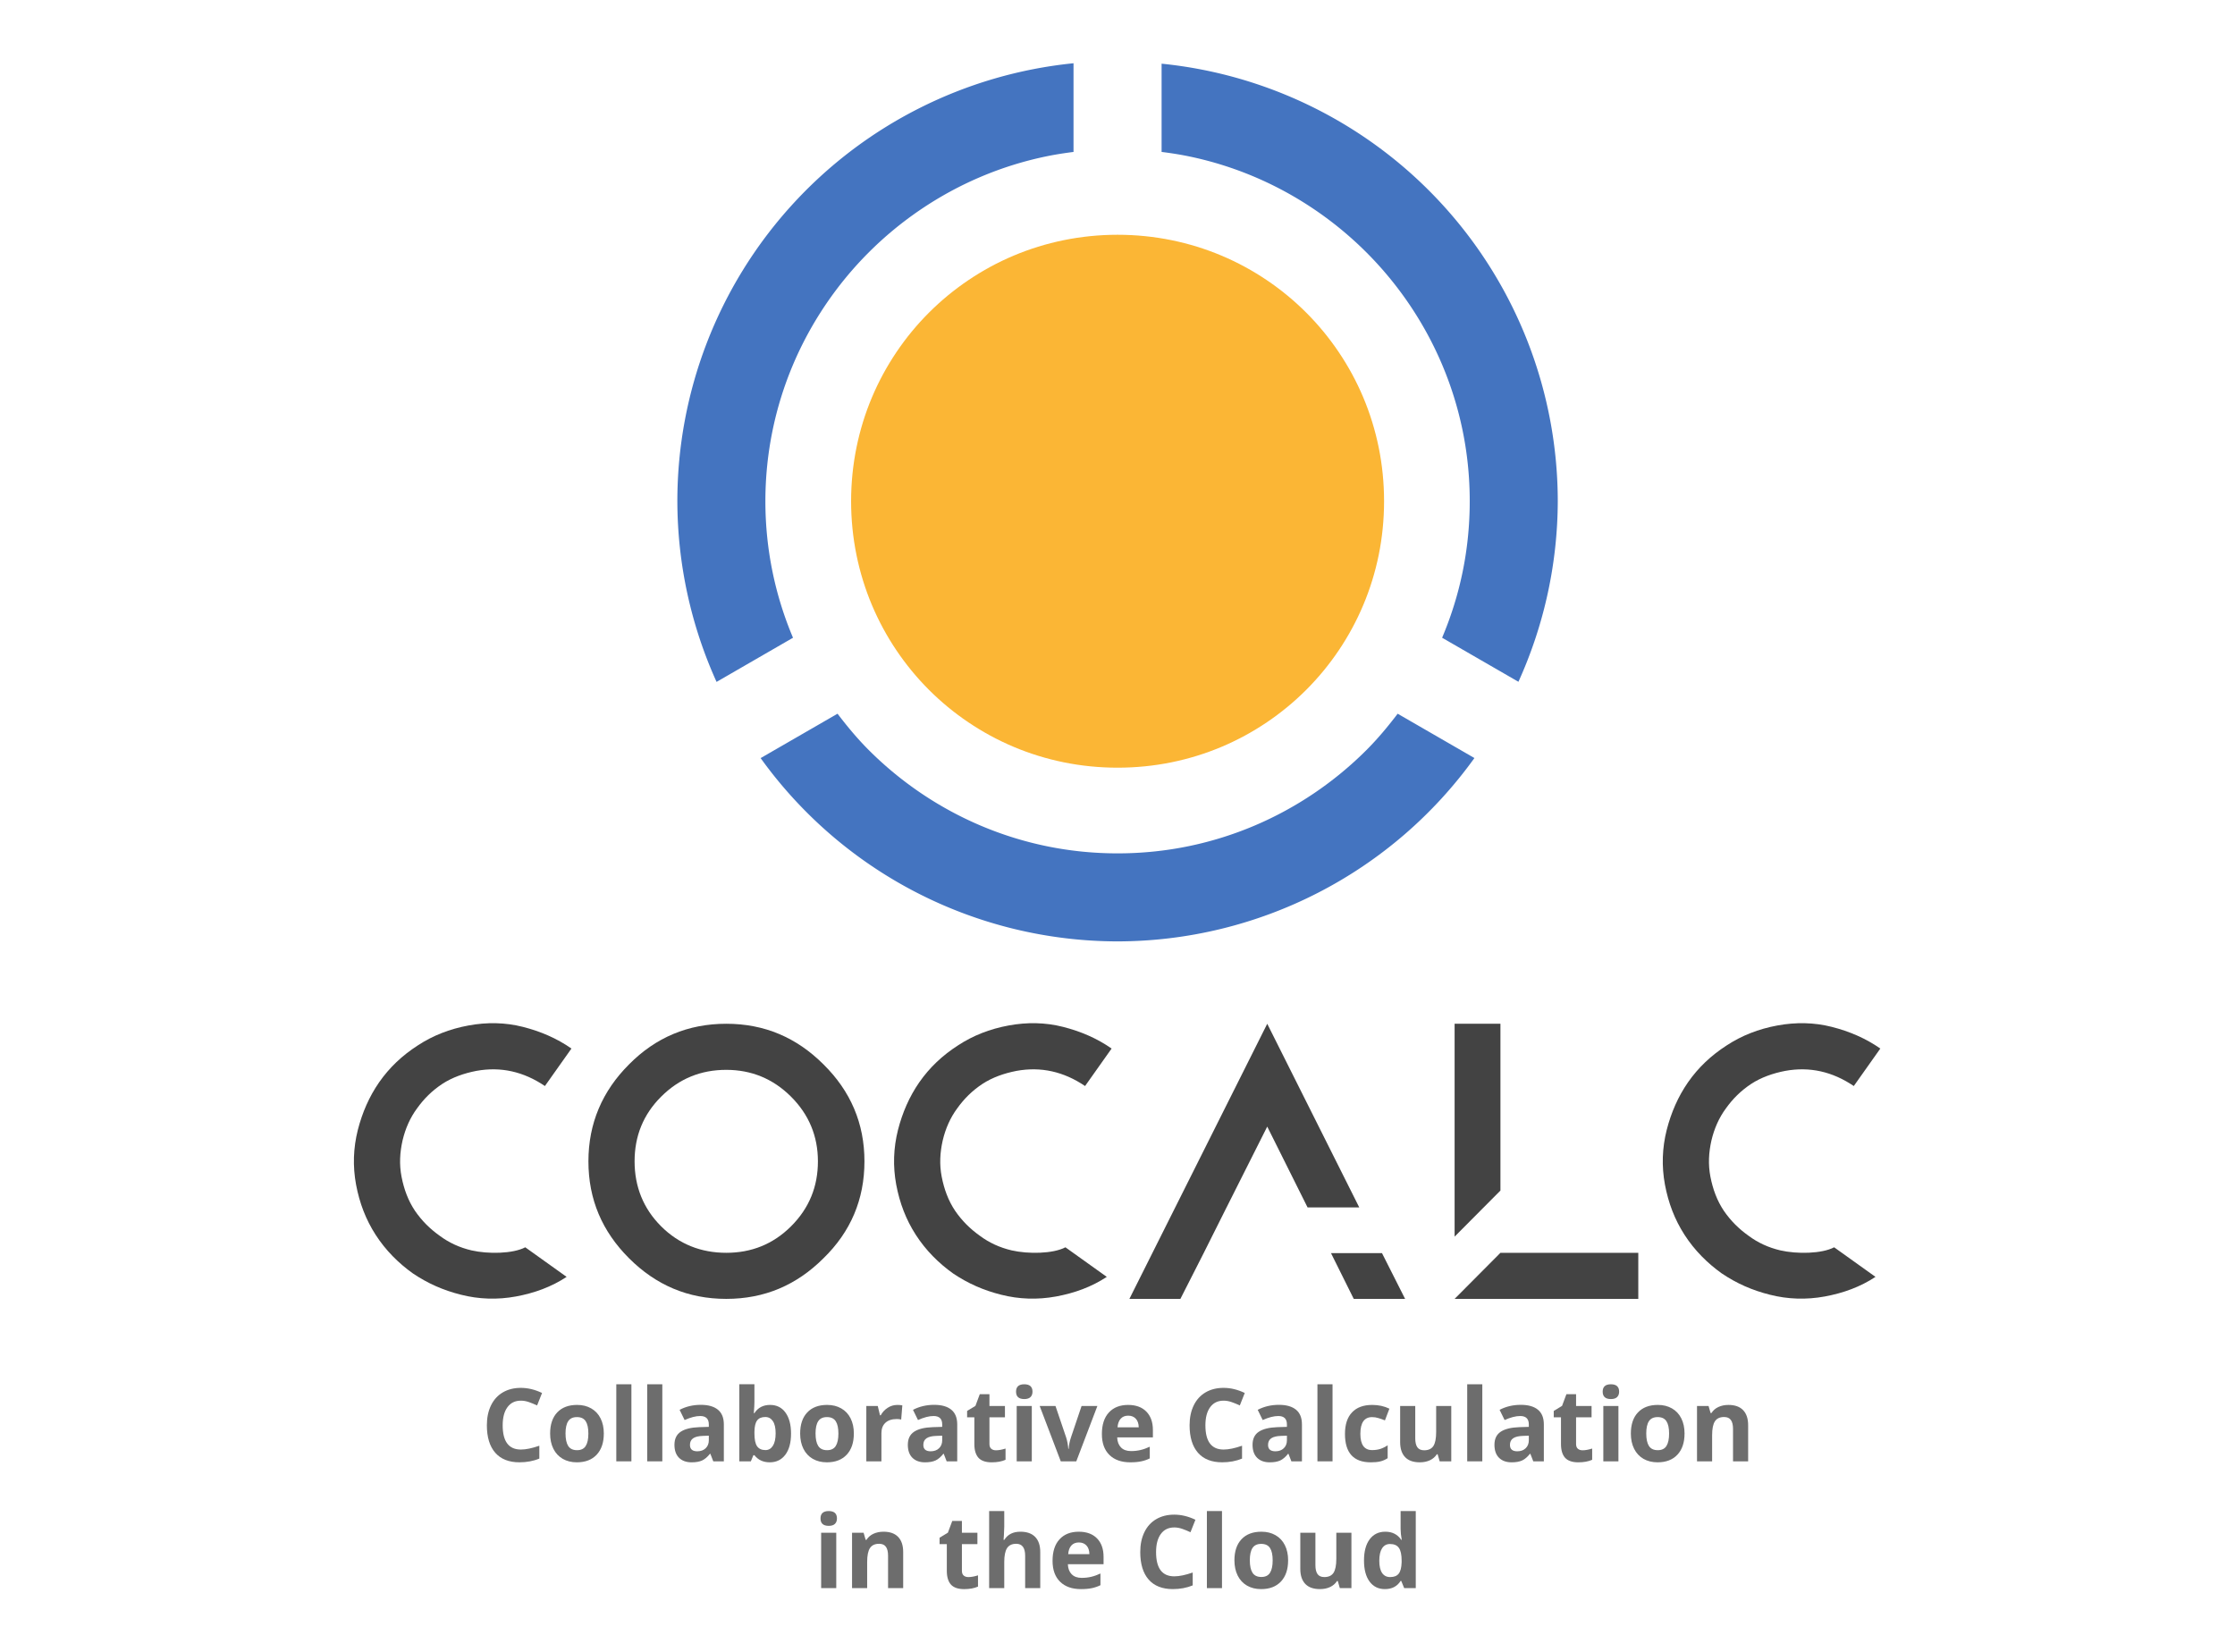 <svg xmlns="http://www.w3.org/2000/svg" xmlns:svg="http://www.w3.org/2000/svg" id="svg2" width="920mm" height="680mm" version="1.1" viewBox="0 0 3259.843 2409.449"><g id="layer1" transform="translate(0,1357.087)"><g id="layer1-6" transform="matrix(3.307,0,0,3.307,253.571,-2335.529)"><g id="g4148" transform="matrix(4.65,0,0,4.65,-935.017,-1823.575)"><g id="text4810" style="font-style:normal;font-variant:normal;font-weight:700;font-stretch:normal;font-size:9.621px;line-height:125%;font-family:'Noto Sans';-inkscape-font-specification:'Noto Sans Bold';text-align:center;letter-spacing:0;word-spacing:0;writing-mode:lr-tb;text-anchor:middle;fill:#000;fill-opacity:1;stroke:none;stroke-width:1px;stroke-linecap:butt;stroke-linejoin:miter;stroke-opacity:1"><path id="path4240" d="m 233.992,588.655 q -0.822,0 -1.273,0.62 -0.451,0.615 -0.451,1.719 0,2.297 1.724,2.297 0.723,0 1.752,-0.362 l 0,1.221 q -0.846,0.352 -1.889,0.352 -1.499,0 -2.293,-0.907 -0.794,-0.911 -0.794,-2.612 0,-1.071 0.39,-1.874 0.39,-0.808 1.118,-1.236 0.733,-0.432 1.715,-0.432 1.001,0 2.011,0.484 l -0.47,1.184 q -0.385,-0.183 -0.775,-0.319 -0.39,-0.136 -0.766,-0.136 z" style="font-style:normal;font-variant:normal;font-weight:700;font-stretch:normal;font-size:9.621px;line-height:125%;font-family:'Noto Sans';-inkscape-font-specification:'Noto Sans Bold';text-align:center;text-anchor:middle;fill:#6d6d6d;fill-opacity:1"/><path id="path4242" d="m 238.229,591.774 q 0,0.78 0.254,1.179 0.258,0.399 0.836,0.399 0.573,0 0.822,-0.395 0.254,-0.399 0.254,-1.184 0,-0.78 -0.254,-1.17 -0.254,-0.39 -0.832,-0.39 -0.573,0 -0.827,0.39 -0.254,0.385 -0.254,1.17 z m 3.631,0 q 0,1.282 -0.676,2.006 -0.676,0.723 -1.884,0.723 -0.756,0 -1.334,-0.329 -0.578,-0.334 -0.888,-0.954 -0.31,-0.62 -0.31,-1.447 0,-1.287 0.672,-2.001 0.672,-0.714 1.889,-0.714 0.756,0 1.334,0.329 0.578,0.329 0.888,0.944 0.31,0.615 0.31,1.442 z" style="font-style:normal;font-variant:normal;font-weight:700;font-stretch:normal;font-size:9.621px;line-height:125%;font-family:'Noto Sans';-inkscape-font-specification:'Noto Sans Bold';text-align:center;text-anchor:middle;fill:#6d6d6d;fill-opacity:1"/><path id="path4244" d="m 244.477,594.41 -1.433,0 0,-7.31 1.433,0 0,7.31 z" style="font-style:normal;font-variant:normal;font-weight:700;font-stretch:normal;font-size:9.621px;line-height:125%;font-family:'Noto Sans';-inkscape-font-specification:'Noto Sans Bold';text-align:center;text-anchor:middle;fill:#6d6d6d;fill-opacity:1"/><path id="path4246" d="m 247.409,594.41 -1.433,0 0,-7.31 1.433,0 0,7.31 z" style="font-style:normal;font-variant:normal;font-weight:700;font-stretch:normal;font-size:9.621px;line-height:125%;font-family:'Noto Sans';-inkscape-font-specification:'Noto Sans Bold';text-align:center;text-anchor:middle;fill:#6d6d6d;fill-opacity:1"/><path id="path4248" d="m 252.243,594.41 -0.277,-0.714 -0.038,0 q -0.362,0.456 -0.747,0.634 -0.381,0.174 -0.996,0.174 -0.756,0 -1.193,-0.432 -0.432,-0.432 -0.432,-1.231 0,-0.836 0.583,-1.231 0.587,-0.399 1.766,-0.442 l 0.911,-0.028 0,-0.23 q 0,-0.799 -0.817,-0.799 -0.629,0 -1.48,0.381 l -0.474,-0.968 q 0.907,-0.474 2.011,-0.474 1.057,0 1.621,0.46 0.564,0.46 0.564,1.4 l 0,3.5 -1.001,0 z m -0.423,-2.433 -0.554,0.019 q -0.625,0.019 -0.93,0.225 -0.305,0.207 -0.305,0.63 0,0.606 0.695,0.606 0.498,0 0.794,-0.287 0.301,-0.287 0.301,-0.761 l 0,-0.432 z" style="font-style:normal;font-variant:normal;font-weight:700;font-stretch:normal;font-size:9.621px;line-height:125%;font-family:'Noto Sans';-inkscape-font-specification:'Noto Sans Bold';text-align:center;text-anchor:middle;fill:#6d6d6d;fill-opacity:1"/><path id="path4250" d="m 257.636,589.059 q 0.93,0 1.456,0.728 0.526,0.723 0.526,1.987 0,1.301 -0.545,2.015 -0.54,0.714 -1.475,0.714 -0.925,0 -1.452,-0.672 l -0.099,0 -0.24,0.578 -1.095,0 0,-7.31 1.433,0 0,1.701 q 0,0.324 -0.056,1.038 l 0.056,0 q 0.503,-0.78 1.489,-0.78 z m -0.46,1.146 q -0.531,0 -0.775,0.329 -0.244,0.324 -0.254,1.076 l 0,0.155 q 0,0.846 0.249,1.212 0.254,0.366 0.799,0.366 0.442,0 0.7,-0.404 0.263,-0.409 0.263,-1.184 0,-0.775 -0.263,-1.16 -0.263,-0.39 -0.719,-0.39 z" style="font-style:normal;font-variant:normal;font-weight:700;font-stretch:normal;font-size:9.621px;line-height:125%;font-family:'Noto Sans';-inkscape-font-specification:'Noto Sans Bold';text-align:center;text-anchor:middle;fill:#6d6d6d;fill-opacity:1"/><path id="path4252" d="m 261.944,591.774 q 0,0.78 0.254,1.179 0.258,0.399 0.836,0.399 0.573,0 0.822,-0.395 0.254,-0.399 0.254,-1.184 0,-0.78 -0.254,-1.17 -0.254,-0.39 -0.832,-0.39 -0.573,0 -0.827,0.39 -0.254,0.385 -0.254,1.17 z m 3.631,0 q 0,1.282 -0.676,2.006 -0.676,0.723 -1.884,0.723 -0.756,0 -1.334,-0.329 -0.578,-0.334 -0.888,-0.954 -0.31,-0.62 -0.31,-1.447 0,-1.287 0.672,-2.001 0.672,-0.714 1.889,-0.714 0.756,0 1.334,0.329 0.578,0.329 0.888,0.944 0.31,0.615 0.31,1.442 z" style="font-style:normal;font-variant:normal;font-weight:700;font-stretch:normal;font-size:9.621px;line-height:125%;font-family:'Noto Sans';-inkscape-font-specification:'Noto Sans Bold';text-align:center;text-anchor:middle;fill:#6d6d6d;fill-opacity:1"/><path id="path4254" d="m 269.69,589.059 q 0.291,0 0.484,0.042 l -0.108,1.344 q -0.174,-0.047 -0.423,-0.047 -0.686,0 -1.071,0.352 -0.381,0.352 -0.381,0.987 l 0,2.673 -1.433,0 0,-5.252 1.085,0 0.211,0.883 0.07,0 q 0.244,-0.442 0.658,-0.709 0.418,-0.272 0.907,-0.272 z" style="font-style:normal;font-variant:normal;font-weight:700;font-stretch:normal;font-size:9.621px;line-height:125%;font-family:'Noto Sans';-inkscape-font-specification:'Noto Sans Bold';text-align:center;text-anchor:middle;fill:#6d6d6d;fill-opacity:1"/><path id="path4256" d="m 274.379,594.41 -0.277,-0.714 -0.038,0 q -0.362,0.456 -0.747,0.634 -0.381,0.174 -0.996,0.174 -0.756,0 -1.193,-0.432 -0.432,-0.432 -0.432,-1.231 0,-0.836 0.583,-1.231 0.587,-0.399 1.766,-0.442 l 0.911,-0.028 0,-0.23 q 0,-0.799 -0.817,-0.799 -0.63,0 -1.48,0.381 l -0.474,-0.968 q 0.907,-0.474 2.011,-0.474 1.057,0 1.621,0.46 0.564,0.46 0.564,1.4 l 0,3.5 -1.001,0 z m -0.423,-2.433 -0.554,0.019 q -0.625,0.019 -0.93,0.225 -0.305,0.207 -0.305,0.63 0,0.606 0.695,0.606 0.498,0 0.794,-0.287 0.301,-0.287 0.301,-0.761 l 0,-0.432 z" style="font-style:normal;font-variant:normal;font-weight:700;font-stretch:normal;font-size:9.621px;line-height:125%;font-family:'Noto Sans';-inkscape-font-specification:'Noto Sans Bold';text-align:center;text-anchor:middle;fill:#6d6d6d;fill-opacity:1"/><path id="path4258" d="m 279.062,593.362 q 0.376,0 0.902,-0.164 l 0,1.066 q -0.536,0.24 -1.315,0.24 -0.86,0 -1.254,-0.432 -0.39,-0.437 -0.39,-1.306 l 0,-2.532 -0.686,0 0,-0.606 0.789,-0.479 0.413,-1.109 0.916,0 0,1.118 1.47,0 0,1.076 -1.47,0 0,2.532 q 0,0.305 0.169,0.451 0.174,0.146 0.456,0.146 z" style="font-style:normal;font-variant:normal;font-weight:700;font-stretch:normal;font-size:9.621px;line-height:125%;font-family:'Noto Sans';-inkscape-font-specification:'Noto Sans Bold';text-align:center;text-anchor:middle;fill:#6d6d6d;fill-opacity:1"/><path id="path4260" d="m 280.96,587.8 q 0,-0.7 0.78,-0.7 0.78,0 0.78,0.7 0,0.334 -0.197,0.521 -0.193,0.183 -0.583,0.183 -0.78,0 -0.78,-0.705 z m 1.494,6.61 -1.433,0 0,-5.252 1.433,0 0,5.252 z" style="font-style:normal;font-variant:normal;font-weight:700;font-stretch:normal;font-size:9.621px;line-height:125%;font-family:'Noto Sans';-inkscape-font-specification:'Noto Sans Bold';text-align:center;text-anchor:middle;fill:#6d6d6d;fill-opacity:1"/><path id="path4262" d="m 285.202,594.41 -2.001,-5.252 1.499,0 1.015,2.992 q 0.155,0.489 0.202,1.076 l 0.038,0 q 0.028,-0.531 0.211,-1.076 l 1.01,-2.992 1.499,0 -2.001,5.252 -1.47,0 z" style="font-style:normal;font-variant:normal;font-weight:700;font-stretch:normal;font-size:9.621px;line-height:125%;font-family:'Noto Sans';-inkscape-font-specification:'Noto Sans Bold';text-align:center;text-anchor:middle;fill:#6d6d6d;fill-opacity:1"/><path id="path4264" d="m 291.596,590.078 q -0.456,0 -0.714,0.291 -0.258,0.287 -0.296,0.817 l 2.011,0 q -0.009,-0.531 -0.277,-0.817 -0.268,-0.291 -0.723,-0.291 z m 0.202,4.425 q -1.268,0 -1.982,-0.7 -0.714,-0.7 -0.714,-1.982 0,-1.32 0.658,-2.039 0.662,-0.723 1.827,-0.723 1.113,0 1.733,0.634 0.62,0.634 0.62,1.752 l 0,0.695 -3.387,0 q 0.024,0.611 0.362,0.954 0.338,0.343 0.949,0.343 0.474,0 0.897,-0.099 0.423,-0.099 0.883,-0.315 l 0,1.109 q -0.376,0.188 -0.803,0.277 -0.427,0.094 -1.043,0.094 z" style="font-style:normal;font-variant:normal;font-weight:700;font-stretch:normal;font-size:9.621px;line-height:125%;font-family:'Noto Sans';-inkscape-font-specification:'Noto Sans Bold';text-align:center;text-anchor:middle;fill:#6d6d6d;fill-opacity:1"/><path id="path4266" d="m 300.644,588.655 q -0.822,0 -1.273,0.62 -0.451,0.615 -0.451,1.719 0,2.297 1.724,2.297 0.723,0 1.752,-0.362 l 0,1.221 q -0.846,0.352 -1.889,0.352 -1.499,0 -2.293,-0.907 -0.794,-0.911 -0.794,-2.612 0,-1.071 0.39,-1.874 0.39,-0.808 1.118,-1.236 0.733,-0.432 1.715,-0.432 1.001,0 2.011,0.484 l -0.47,1.184 q -0.385,-0.183 -0.775,-0.319 -0.39,-0.136 -0.766,-0.136 z" style="font-style:normal;font-variant:normal;font-weight:700;font-stretch:normal;font-size:9.621px;line-height:125%;font-family:'Noto Sans';-inkscape-font-specification:'Noto Sans Bold';text-align:center;text-anchor:middle;fill:#6d6d6d;fill-opacity:1"/><path id="path4268" d="m 307.075,594.41 -0.277,-0.714 -0.038,0 q -0.362,0.456 -0.747,0.634 -0.381,0.174 -0.996,0.174 -0.756,0 -1.193,-0.432 -0.432,-0.432 -0.432,-1.231 0,-0.836 0.583,-1.231 0.587,-0.399 1.766,-0.442 l 0.911,-0.028 0,-0.23 q 0,-0.799 -0.817,-0.799 -0.63,0 -1.48,0.381 l -0.474,-0.968 q 0.907,-0.474 2.011,-0.474 1.057,0 1.621,0.46 0.564,0.46 0.564,1.4 l 0,3.5 -1.001,0 z m -0.423,-2.433 -0.554,0.019 q -0.625,0.019 -0.93,0.225 -0.305,0.207 -0.305,0.63 0,0.606 0.695,0.606 0.498,0 0.794,-0.287 0.301,-0.287 0.301,-0.761 l 0,-0.432 z" style="font-style:normal;font-variant:normal;font-weight:700;font-stretch:normal;font-size:9.621px;line-height:125%;font-family:'Noto Sans';-inkscape-font-specification:'Noto Sans Bold';text-align:center;text-anchor:middle;fill:#6d6d6d;fill-opacity:1"/><path id="path4270" d="m 310.979,594.41 -1.433,0 0,-7.31 1.433,0 0,7.31 z" style="font-style:normal;font-variant:normal;font-weight:700;font-stretch:normal;font-size:9.621px;line-height:125%;font-family:'Noto Sans';-inkscape-font-specification:'Noto Sans Bold';text-align:center;text-anchor:middle;fill:#6d6d6d;fill-opacity:1"/><path id="path4272" d="m 314.61,594.504 q -2.452,0 -2.452,-2.692 0,-1.339 0.667,-2.044 0.667,-0.709 1.912,-0.709 0.911,0 1.635,0.357 l -0.423,1.109 q -0.338,-0.136 -0.63,-0.221 -0.291,-0.089 -0.583,-0.089 -1.118,0 -1.118,1.588 0,1.541 1.118,1.541 0.413,0 0.766,-0.108 0.352,-0.113 0.705,-0.348 l 0,1.226 q -0.348,0.221 -0.705,0.305 -0.352,0.085 -0.893,0.085 z" style="font-style:normal;font-variant:normal;font-weight:700;font-stretch:normal;font-size:9.621px;line-height:125%;font-family:'Noto Sans';-inkscape-font-specification:'Noto Sans Bold';text-align:center;text-anchor:middle;fill:#6d6d6d;fill-opacity:1"/><path id="path4274" d="m 321.14,594.41 -0.193,-0.672 -0.075,0 q -0.23,0.366 -0.653,0.568 -0.423,0.197 -0.963,0.197 -0.925,0 -1.395,-0.493 -0.47,-0.498 -0.47,-1.428 l 0,-3.425 1.433,0 0,3.068 q 0,0.568 0.202,0.855 0.202,0.282 0.644,0.282 0.601,0 0.869,-0.399 0.268,-0.404 0.268,-1.334 l 0,-2.471 1.433,0 0,5.252 -1.099,0 z" style="font-style:normal;font-variant:normal;font-weight:700;font-stretch:normal;font-size:9.621px;line-height:125%;font-family:'Noto Sans';-inkscape-font-specification:'Noto Sans Bold';text-align:center;text-anchor:middle;fill:#6d6d6d;fill-opacity:1"/><path id="path4276" d="m 325.185,594.41 -1.433,0 0,-7.31 1.433,0 0,7.31 z" style="font-style:normal;font-variant:normal;font-weight:700;font-stretch:normal;font-size:9.621px;line-height:125%;font-family:'Noto Sans';-inkscape-font-specification:'Noto Sans Bold';text-align:center;text-anchor:middle;fill:#6d6d6d;fill-opacity:1"/><path id="path4278" d="m 330.019,594.41 -0.277,-0.714 -0.038,0 q -0.362,0.456 -0.747,0.634 -0.381,0.174 -0.996,0.174 -0.756,0 -1.193,-0.432 -0.432,-0.432 -0.432,-1.231 0,-0.836 0.583,-1.231 0.587,-0.399 1.766,-0.442 l 0.911,-0.028 0,-0.23 q 0,-0.799 -0.817,-0.799 -0.629,0 -1.48,0.381 l -0.474,-0.968 q 0.907,-0.474 2.011,-0.474 1.057,0 1.621,0.46 0.564,0.46 0.564,1.4 l 0,3.5 -1.001,0 z m -0.423,-2.433 -0.554,0.019 q -0.625,0.019 -0.93,0.225 -0.305,0.207 -0.305,0.63 0,0.606 0.695,0.606 0.498,0 0.794,-0.287 0.301,-0.287 0.301,-0.761 l 0,-0.432 z" style="font-style:normal;font-variant:normal;font-weight:700;font-stretch:normal;font-size:9.621px;line-height:125%;font-family:'Noto Sans';-inkscape-font-specification:'Noto Sans Bold';text-align:center;text-anchor:middle;fill:#6d6d6d;fill-opacity:1"/><path id="path4280" d="m 334.703,593.362 q 0.376,0 0.902,-0.164 l 0,1.066 q -0.536,0.24 -1.315,0.24 -0.86,0 -1.254,-0.432 -0.39,-0.437 -0.39,-1.306 l 0,-2.532 -0.686,0 0,-0.606 0.789,-0.479 0.413,-1.109 0.916,0 0,1.118 1.47,0 0,1.076 -1.47,0 0,2.532 q 0,0.305 0.169,0.451 0.174,0.146 0.456,0.146 z" style="font-style:normal;font-variant:normal;font-weight:700;font-stretch:normal;font-size:9.621px;line-height:125%;font-family:'Noto Sans';-inkscape-font-specification:'Noto Sans Bold';text-align:center;text-anchor:middle;fill:#6d6d6d;fill-opacity:1"/><path id="path4282" d="m 336.601,587.8 q 0,-0.7 0.78,-0.7 0.78,0 0.78,0.7 0,0.334 -0.197,0.521 -0.193,0.183 -0.583,0.183 -0.78,0 -0.78,-0.705 z m 1.494,6.61 -1.433,0 0,-5.252 1.433,0 0,5.252 z" style="font-style:normal;font-variant:normal;font-weight:700;font-stretch:normal;font-size:9.621px;line-height:125%;font-family:'Noto Sans';-inkscape-font-specification:'Noto Sans Bold';text-align:center;text-anchor:middle;fill:#6d6d6d;fill-opacity:1"/><path id="path4284" d="m 340.735,591.774 q 0,0.78 0.254,1.179 0.258,0.399 0.836,0.399 0.573,0 0.822,-0.395 0.254,-0.399 0.254,-1.184 0,-0.78 -0.254,-1.17 -0.254,-0.39 -0.832,-0.39 -0.573,0 -0.827,0.39 -0.254,0.385 -0.254,1.17 z m 3.631,0 q 0,1.282 -0.676,2.006 -0.676,0.723 -1.884,0.723 -0.756,0 -1.334,-0.329 -0.578,-0.334 -0.888,-0.954 -0.31,-0.62 -0.31,-1.447 0,-1.287 0.672,-2.001 0.672,-0.714 1.889,-0.714 0.756,0 1.334,0.329 0.578,0.329 0.888,0.944 0.31,0.615 0.31,1.442 z" style="font-style:normal;font-variant:normal;font-weight:700;font-stretch:normal;font-size:9.621px;line-height:125%;font-family:'Noto Sans';-inkscape-font-specification:'Noto Sans Bold';text-align:center;text-anchor:middle;fill:#6d6d6d;fill-opacity:1"/><path id="path4286" d="m 350.398,594.41 -1.433,0 0,-3.068 q 0,-0.568 -0.202,-0.85 -0.202,-0.287 -0.644,-0.287 -0.601,0 -0.869,0.404 -0.268,0.399 -0.268,1.329 l 0,2.471 -1.433,0 0,-5.252 1.095,0 0.193,0.672 0.08,0 q 0.24,-0.381 0.658,-0.573 0.423,-0.197 0.958,-0.197 0.916,0 1.391,0.498 0.474,0.493 0.474,1.428 l 0,3.425 z" style="font-style:normal;font-variant:normal;font-weight:700;font-stretch:normal;font-size:9.621px;line-height:125%;font-family:'Noto Sans';-inkscape-font-specification:'Noto Sans Bold';text-align:center;text-anchor:middle;fill:#6d6d6d;fill-opacity:1"/><path id="path4288" d="m 262.413,599.826 q 0,-0.7 0.78,-0.7 0.78,0 0.78,0.7 0,0.334 -0.197,0.521 -0.193,0.183 -0.583,0.183 -0.78,0 -0.78,-0.705 z m 1.494,6.61 -1.433,0 0,-5.252 1.433,0 0,5.252 z" style="font-style:normal;font-variant:normal;font-weight:700;font-stretch:normal;font-size:9.621px;line-height:125%;font-family:'Noto Sans';-inkscape-font-specification:'Noto Sans Bold';text-align:center;text-anchor:middle;fill:#6d6d6d;fill-opacity:1"/><path id="path4290" d="m 270.254,606.436 -1.433,0 0,-3.068 q 0,-0.568 -0.202,-0.85 -0.202,-0.287 -0.644,-0.287 -0.601,0 -0.869,0.404 -0.268,0.399 -0.268,1.329 l 0,2.471 -1.433,0 0,-5.252 1.095,0 0.193,0.672 0.08,0 q 0.24,-0.381 0.658,-0.573 0.423,-0.197 0.958,-0.197 0.916,0 1.391,0.498 0.474,0.493 0.474,1.428 l 0,3.425 z" style="font-style:normal;font-variant:normal;font-weight:700;font-stretch:normal;font-size:9.621px;line-height:125%;font-family:'Noto Sans';-inkscape-font-specification:'Noto Sans Bold';text-align:center;text-anchor:middle;fill:#6d6d6d;fill-opacity:1"/><path id="path4292" d="m 276.45,605.389 q 0.376,0 0.902,-0.164 l 0,1.066 q -0.536,0.24 -1.315,0.24 -0.86,0 -1.254,-0.432 -0.39,-0.437 -0.39,-1.306 l 0,-2.532 -0.686,0 0,-0.606 0.789,-0.479 0.413,-1.109 0.916,0 0,1.118 1.47,0 0,1.076 -1.47,0 0,2.532 q 0,0.305 0.169,0.451 0.174,0.146 0.456,0.146 z" style="font-style:normal;font-variant:normal;font-weight:700;font-stretch:normal;font-size:9.621px;line-height:125%;font-family:'Noto Sans';-inkscape-font-specification:'Noto Sans Bold';text-align:center;text-anchor:middle;fill:#6d6d6d;fill-opacity:1"/><path id="path4294" d="m 283.257,606.436 -1.433,0 0,-3.068 q 0,-1.137 -0.846,-1.137 -0.601,0 -0.869,0.409 -0.268,0.409 -0.268,1.325 l 0,2.471 -1.433,0 0,-7.31 1.433,0 0,1.489 q 0,0.174 -0.033,0.817 l -0.033,0.423 0.075,0 q 0.479,-0.77 1.522,-0.77 0.925,0 1.405,0.498 0.479,0.498 0.479,1.428 l 0,3.425 z" style="font-style:normal;font-variant:normal;font-weight:700;font-stretch:normal;font-size:9.621px;line-height:125%;font-family:'Noto Sans';-inkscape-font-specification:'Noto Sans Bold';text-align:center;text-anchor:middle;fill:#6d6d6d;fill-opacity:1"/><path id="path4296" d="m 286.917,602.105 q -0.456,0 -0.714,0.291 -0.258,0.287 -0.296,0.817 l 2.011,0 q -0.009,-0.531 -0.277,-0.817 -0.268,-0.291 -0.723,-0.291 z m 0.202,4.425 q -1.268,0 -1.982,-0.7 -0.714,-0.7 -0.714,-1.982 0,-1.32 0.658,-2.039 0.662,-0.723 1.827,-0.723 1.113,0 1.733,0.634 0.62,0.634 0.62,1.752 l 0,0.695 -3.387,0 q 0.024,0.611 0.362,0.954 0.338,0.343 0.949,0.343 0.474,0 0.897,-0.099 0.423,-0.099 0.883,-0.315 l 0,1.109 q -0.376,0.188 -0.803,0.277 -0.427,0.094 -1.043,0.094 z" style="font-style:normal;font-variant:normal;font-weight:700;font-stretch:normal;font-size:9.621px;line-height:125%;font-family:'Noto Sans';-inkscape-font-specification:'Noto Sans Bold';text-align:center;text-anchor:middle;fill:#6d6d6d;fill-opacity:1"/><path id="path4298" d="m 295.965,600.681 q -0.822,0 -1.273,0.62 -0.451,0.615 -0.451,1.719 0,2.297 1.724,2.297 0.723,0 1.752,-0.362 l 0,1.221 q -0.846,0.352 -1.889,0.352 -1.499,0 -2.293,-0.907 -0.794,-0.911 -0.794,-2.612 0,-1.071 0.39,-1.874 0.39,-0.808 1.118,-1.236 0.733,-0.432 1.715,-0.432 1.001,0 2.011,0.484 l -0.47,1.184 q -0.385,-0.183 -0.775,-0.319 -0.39,-0.136 -0.766,-0.136 z" style="font-style:normal;font-variant:normal;font-weight:700;font-stretch:normal;font-size:9.621px;line-height:125%;font-family:'Noto Sans';-inkscape-font-specification:'Noto Sans Bold';text-align:center;text-anchor:middle;fill:#6d6d6d;fill-opacity:1"/><path id="path4300" d="m 300.494,606.436 -1.433,0 0,-7.31 1.433,0 0,7.31 z" style="font-style:normal;font-variant:normal;font-weight:700;font-stretch:normal;font-size:9.621px;line-height:125%;font-family:'Noto Sans';-inkscape-font-specification:'Noto Sans Bold';text-align:center;text-anchor:middle;fill:#6d6d6d;fill-opacity:1"/><path id="path4302" d="m 303.134,603.801 q 0,0.78 0.254,1.179 0.258,0.399 0.836,0.399 0.573,0 0.822,-0.395 0.254,-0.399 0.254,-1.184 0,-0.78 -0.254,-1.17 -0.254,-0.39 -0.832,-0.39 -0.573,0 -0.827,0.39 -0.254,0.385 -0.254,1.17 z m 3.631,0 q 0,1.282 -0.676,2.006 -0.676,0.723 -1.884,0.723 -0.756,0 -1.334,-0.329 -0.578,-0.334 -0.888,-0.954 -0.31,-0.62 -0.31,-1.447 0,-1.287 0.672,-2.001 0.672,-0.714 1.889,-0.714 0.756,0 1.334,0.329 0.578,0.329 0.888,0.944 0.31,0.615 0.31,1.442 z" style="font-style:normal;font-variant:normal;font-weight:700;font-stretch:normal;font-size:9.621px;line-height:125%;font-family:'Noto Sans';-inkscape-font-specification:'Noto Sans Bold';text-align:center;text-anchor:middle;fill:#6d6d6d;fill-opacity:1"/><path id="path4304" d="m 311.67,606.436 -0.193,-0.672 -0.075,0 q -0.23,0.366 -0.653,0.568 -0.423,0.197 -0.963,0.197 -0.925,0 -1.395,-0.493 -0.47,-0.498 -0.47,-1.428 l 0,-3.425 1.433,0 0,3.068 q 0,0.568 0.202,0.855 0.202,0.282 0.644,0.282 0.601,0 0.869,-0.399 0.268,-0.404 0.268,-1.334 l 0,-2.471 1.433,0 0,5.252 -1.099,0 z" style="font-style:normal;font-variant:normal;font-weight:700;font-stretch:normal;font-size:9.621px;line-height:125%;font-family:'Noto Sans';-inkscape-font-specification:'Noto Sans Bold';text-align:center;text-anchor:middle;fill:#6d6d6d;fill-opacity:1"/><path id="path4306" d="m 315.945,606.53 q -0.925,0 -1.456,-0.719 -0.526,-0.719 -0.526,-1.992 0,-1.292 0.536,-2.011 0.54,-0.723 1.484,-0.723 0.991,0 1.513,0.77 l 0.047,0 q -0.108,-0.587 -0.108,-1.048 l 0,-1.682 1.438,0 0,7.31 -1.099,0 -0.277,-0.681 -0.061,0 q -0.489,0.775 -1.489,0.775 z m 0.503,-1.142 q 0.55,0 0.803,-0.319 0.258,-0.319 0.282,-1.085 l 0,-0.155 q 0,-0.846 -0.263,-1.212 -0.258,-0.366 -0.846,-0.366 -0.479,0 -0.747,0.409 -0.263,0.404 -0.263,1.179 0,0.775 0.268,1.165 0.268,0.385 0.766,0.385 z" style="font-style:normal;font-variant:normal;font-weight:700;font-stretch:normal;font-size:9.621px;line-height:125%;font-family:'Noto Sans';-inkscape-font-specification:'Noto Sans Bold';text-align:center;text-anchor:middle;fill:#6d6d6d;fill-opacity:1"/></g></g><g id="g4827" transform="matrix(5.735,0,0,5.735,-99.922,-4801.989)"><g id="g4820" transform="translate(-200.584,424.663)"><path style="color:#000;clip-rule:nonzero;display:inline;overflow:visible;visibility:visible;opacity:1;isolation:auto;mix-blend-mode:normal;color-interpolation:sRGB;color-interpolation-filters:linearRGB;solid-color:#000;solid-opacity:1;fill:#fbb635;fill-opacity:1;fill-rule:nonzero;stroke:none;stroke-width:1;stroke-linecap:square;stroke-linejoin:round;stroke-miterlimit:4;stroke-dasharray:none;stroke-dashoffset:0;stroke-opacity:1;color-rendering:auto;image-rendering:auto;shape-rendering:auto;text-rendering:auto;enable-background:accumulate" id="path4192" d="m 290.584,482.296 c -1.42,0 -2.802,0.143 -4.139,0.415 -1.337,0.272 -2.627,0.673 -3.854,1.19 -1.227,0.517 -2.391,1.151 -3.481,1.886 -1.09,0.735 -2.105,1.571 -3.031,2.497 -0.926,0.926 -1.762,1.941 -2.497,3.031 -0.735,1.09 -1.369,2.254 -1.886,3.481 -0.517,1.227 -0.918,2.517 -1.19,3.854 -0.272,1.337 -0.415,2.72 -0.415,4.139 0,1.42 0.143,2.805 0.415,4.142 0.272,1.337 0.673,2.624 1.19,3.851 0.517,1.227 1.151,2.393 1.886,3.483 0.735,1.09 1.571,2.105 2.497,3.031 0.926,0.926 1.941,1.762 3.031,2.497 1.09,0.735 2.254,1.369 3.481,1.886 1.227,0.517 2.517,0.918 3.854,1.19 1.337,0.272 2.72,0.413 4.139,0.413 1.42,0 2.805,-0.141 4.142,-0.413 1.337,-0.272 2.627,-0.673 3.854,-1.19 1.227,-0.517 2.391,-1.151 3.481,-1.886 1.09,-0.735 2.105,-1.571 3.031,-2.497 0.926,-0.926 1.762,-1.941 2.497,-3.031 0.735,-1.09 1.369,-2.256 1.886,-3.483 0.517,-1.227 0.918,-2.514 1.19,-3.851 0.272,-1.337 0.413,-2.722 0.413,-4.142 0,-1.42 -0.141,-2.802 -0.413,-4.139 -0.272,-1.337 -0.673,-2.627 -1.19,-3.854 -0.517,-1.227 -1.151,-2.391 -1.886,-3.481 -0.735,-1.09 -1.571,-2.105 -2.497,-3.031 -0.926,-0.926 -1.941,-1.762 -3.031,-2.497 -1.09,-0.735 -2.254,-1.369 -3.481,-1.886 -1.227,-0.517 -2.517,-0.918 -3.854,-1.19 -1.337,-0.272 -2.722,-0.415 -4.142,-0.415 z"/><path style="color:#000;clip-rule:nonzero;display:inline;overflow:visible;visibility:visible;opacity:1;isolation:auto;mix-blend-mode:normal;color-interpolation:sRGB;color-interpolation-filters:linearRGB;solid-color:#000;solid-opacity:1;fill:#4474c0;fill-opacity:1;fill-rule:nonzero;stroke:none;stroke-width:1;stroke-linecap:square;stroke-linejoin:round;stroke-miterlimit:4;stroke-dasharray:none;stroke-dashoffset:0;stroke-opacity:1;color-rendering:auto;image-rendering:auto;shape-rendering:auto;text-rendering:auto;enable-background:accumulate" id="path4173" d="m 287.198,469.104 a 33.854,33.854 0 0 0 -30.469,33.685 33.854,33.854 0 0 0 3.015,13.896 l 5.879,-3.396 c -0.681,-1.611 -1.211,-3.301 -1.571,-5.052 -0.362,-1.76 -0.553,-3.584 -0.553,-5.448 0,-1.865 0.191,-3.685 0.553,-5.446 0.362,-1.76 0.895,-3.459 1.582,-5.078 0.687,-1.619 1.527,-3.158 2.502,-4.599 0.975,-1.441 2.085,-2.786 3.311,-4.012 1.226,-1.226 2.571,-2.336 4.012,-3.311 1.441,-0.975 2.98,-1.815 4.599,-2.502 1.619,-0.687 3.318,-1.22 5.078,-1.582 0.677,-0.139 1.366,-0.246 2.06,-0.333 l 0,-6.821 z m 6.771,0.034 0,6.787 c 0.695,0.087 1.385,0.194 2.063,0.333 1.76,0.362 3.459,0.895 5.078,1.582 1.619,0.687 3.158,1.527 4.599,2.502 1.441,0.975 2.786,2.085 4.012,3.311 1.226,1.226 2.336,2.571 3.311,4.012 0.975,1.441 1.815,2.98 2.502,4.599 0.687,1.619 1.22,3.318 1.582,5.078 0.362,1.76 0.55,3.581 0.55,5.446 0,1.865 -0.188,3.688 -0.55,5.448 -0.36,1.751 -0.892,3.44 -1.574,5.052 l 5.869,3.388 a 33.854,33.854 0 0 0 3.026,-13.888 33.854,33.854 0 0 0 -30.469,-33.65 z m -24.922,49.993 -5.914,3.414 a 33.854,33.854 0 0 0 27.451,14.097 33.854,33.854 0 0 0 27.443,-14.102 l -5.903,-3.409 c -0.745,0.98 -1.533,1.927 -2.402,2.796 -1.226,1.226 -2.571,2.336 -4.012,3.311 -1.441,0.975 -2.98,1.815 -4.599,2.502 -1.619,0.687 -3.318,1.22 -5.078,1.582 -1.76,0.362 -3.584,0.55 -5.448,0.55 -1.865,0 -3.685,-0.188 -5.446,-0.55 -1.76,-0.362 -3.459,-0.895 -5.078,-1.582 -1.619,-0.687 -3.158,-1.527 -4.599,-2.502 -1.441,-0.975 -2.786,-2.085 -4.012,-3.311 -0.869,-0.869 -1.656,-1.816 -2.402,-2.796 z"/></g><g id="text4155" transform="scale(1.001,0.999)" style="font-style:normal;font-variant:normal;font-weight:400;font-stretch:normal;font-size:26.476px;line-height:100%;font-family:CoCalc;-inkscape-font-specification:CoCalc;text-align:start;letter-spacing:0;word-spacing:0;writing-mode:lr-tb;text-anchor:start;fill:#434343;fill-opacity:1;stroke:none;stroke-width:1px;stroke-linecap:butt;stroke-linejoin:miter;stroke-opacity:1"><path id="path4145" d="m 39.479,989.472 c 1.35,0.344 2.78,0.397 4.21,0.132 1.43,-0.265 2.727,-0.741 3.892,-1.509 l -3.177,-2.277 c -0.953,0.503 -2.859,0.53 -4.13,0.238 -0.9,-0.212 -1.721,-0.582 -2.462,-1.138 -0.741,-0.53 -1.35,-1.138 -1.88,-1.906 -0.53,-0.794 -0.847,-1.668 -1.033,-2.621 -0.185,-0.953 -0.132,-1.88 0.079,-2.806 0.212,-0.9 0.582,-1.747 1.112,-2.462 0.53,-0.741 1.138,-1.35 1.933,-1.88 0.768,-0.503 1.668,-0.821 2.621,-1.006 1.88,-0.344 3.627,0.053 5.269,1.165 l 2.039,-2.886 c -1.138,-0.794 -2.383,-1.324 -3.733,-1.668 -1.35,-0.344 -2.754,-0.371 -4.183,-0.106 -1.43,0.265 -2.727,0.768 -3.892,1.536 -1.191,0.768 -2.171,1.694 -2.965,2.833 -0.768,1.112 -1.297,2.33 -1.642,3.68 -0.344,1.377 -0.397,2.78 -0.132,4.21 0.265,1.403 0.741,2.674 1.509,3.865 0.768,1.191 1.747,2.171 2.859,2.965 1.138,0.768 2.33,1.297 3.707,1.642 z"/><path id="path4147" d="m 59.846,968.609 c -2.939,0 -5.428,1.059 -7.466,3.124 -2.065,2.065 -3.124,4.554 -3.124,7.466 0,2.939 1.059,5.401 3.124,7.466 2.065,2.065 4.527,3.124 7.466,3.124 2.939,0 5.401,-1.059 7.466,-3.124 2.092,-2.039 3.151,-4.527 3.151,-7.466 0,-2.912 -1.059,-5.401 -3.151,-7.466 -2.065,-2.065 -4.527,-3.124 -7.466,-3.124 z m 0,3.548 c 1.933,0 3.601,0.688 4.977,2.065 1.377,1.377 2.065,3.045 2.065,4.977 0,1.933 -0.662,3.601 -2.065,5.004 -1.377,1.377 -3.045,2.039 -4.977,2.039 -1.933,0 -3.627,-0.662 -5.004,-2.039 -1.377,-1.377 -2.039,-3.071 -2.039,-5.004 0,-1.933 0.662,-3.601 2.039,-4.977 1.403,-1.403 3.071,-2.065 5.004,-2.065 z"/><path id="path4149" d="m 80.978,989.472 c 1.35,0.344 2.78,0.397 4.21,0.132 1.43,-0.265 2.727,-0.741 3.892,-1.509 l -3.177,-2.277 c -0.953,0.503 -2.859,0.53 -4.13,0.238 -0.9,-0.212 -1.721,-0.582 -2.462,-1.138 -0.741,-0.53 -1.35,-1.138 -1.88,-1.906 -0.53,-0.794 -0.847,-1.668 -1.033,-2.621 -0.185,-0.953 -0.132,-1.88 0.079,-2.806 0.212,-0.9 0.582,-1.747 1.112,-2.462 0.53,-0.741 1.138,-1.35 1.933,-1.88 0.768,-0.503 1.668,-0.821 2.621,-1.006 1.88,-0.344 3.627,0.053 5.269,1.165 l 2.039,-2.886 c -1.138,-0.794 -2.383,-1.324 -3.733,-1.668 -1.35,-0.344 -2.754,-0.371 -4.183,-0.106 -1.43,0.265 -2.727,0.768 -3.892,1.536 -1.191,0.768 -2.171,1.694 -2.965,2.833 -0.768,1.112 -1.297,2.33 -1.642,3.68 -0.344,1.377 -0.397,2.78 -0.132,4.21 0.265,1.403 0.741,2.674 1.509,3.865 0.768,1.191 1.747,2.171 2.859,2.965 1.138,0.768 2.33,1.297 3.707,1.642 z"/><path id="path4151" d="m 98.284,982.747 3.124,-6.222 3.098,6.222 3.971,0 -7.069,-14.138 -10.59,21.181 3.918,0 1.8,-3.548 1.747,-3.495 z m 11.941,3.521 -3.918,0 1.747,3.521 3.945,0 -1.774,-3.521 z"/><path id="path4153" d="m 119.324,986.242 -3.521,3.548 14.112,0 0,-3.548 -10.59,0 z m -3.521,-17.633 0,0.582 0,15.806 3.521,-3.548 0,-12.258 0,-0.582 -3.521,0 z"/><path id="path4155" d="m 140.037,989.472 c 1.35,0.344 2.78,0.397 4.21,0.132 1.43,-0.265 2.727,-0.741 3.892,-1.509 l -3.177,-2.277 c -0.953,0.503 -2.859,0.53 -4.13,0.238 -0.9,-0.212 -1.721,-0.582 -2.462,-1.138 -0.741,-0.53 -1.35,-1.138 -1.88,-1.906 -0.53,-0.794 -0.847,-1.668 -1.033,-2.621 -0.185,-0.953 -0.132,-1.88 0.079,-2.806 0.212,-0.9 0.582,-1.747 1.112,-2.462 0.53,-0.741 1.138,-1.35 1.933,-1.88 0.768,-0.503 1.668,-0.821 2.621,-1.006 1.88,-0.344 3.627,0.053 5.269,1.165 l 2.039,-2.886 c -1.138,-0.794 -2.383,-1.324 -3.733,-1.668 -1.35,-0.344 -2.754,-0.371 -4.183,-0.106 -1.43,0.265 -2.727,0.768 -3.892,1.536 -1.191,0.768 -2.171,1.694 -2.965,2.833 -0.768,1.112 -1.297,2.33 -1.642,3.68 -0.344,1.377 -0.397,2.78 -0.132,4.21 0.265,1.403 0.741,2.674 1.509,3.865 0.768,1.191 1.747,2.171 2.859,2.965 1.138,0.768 2.33,1.297 3.707,1.642 z"/></g></g></g></g></svg>